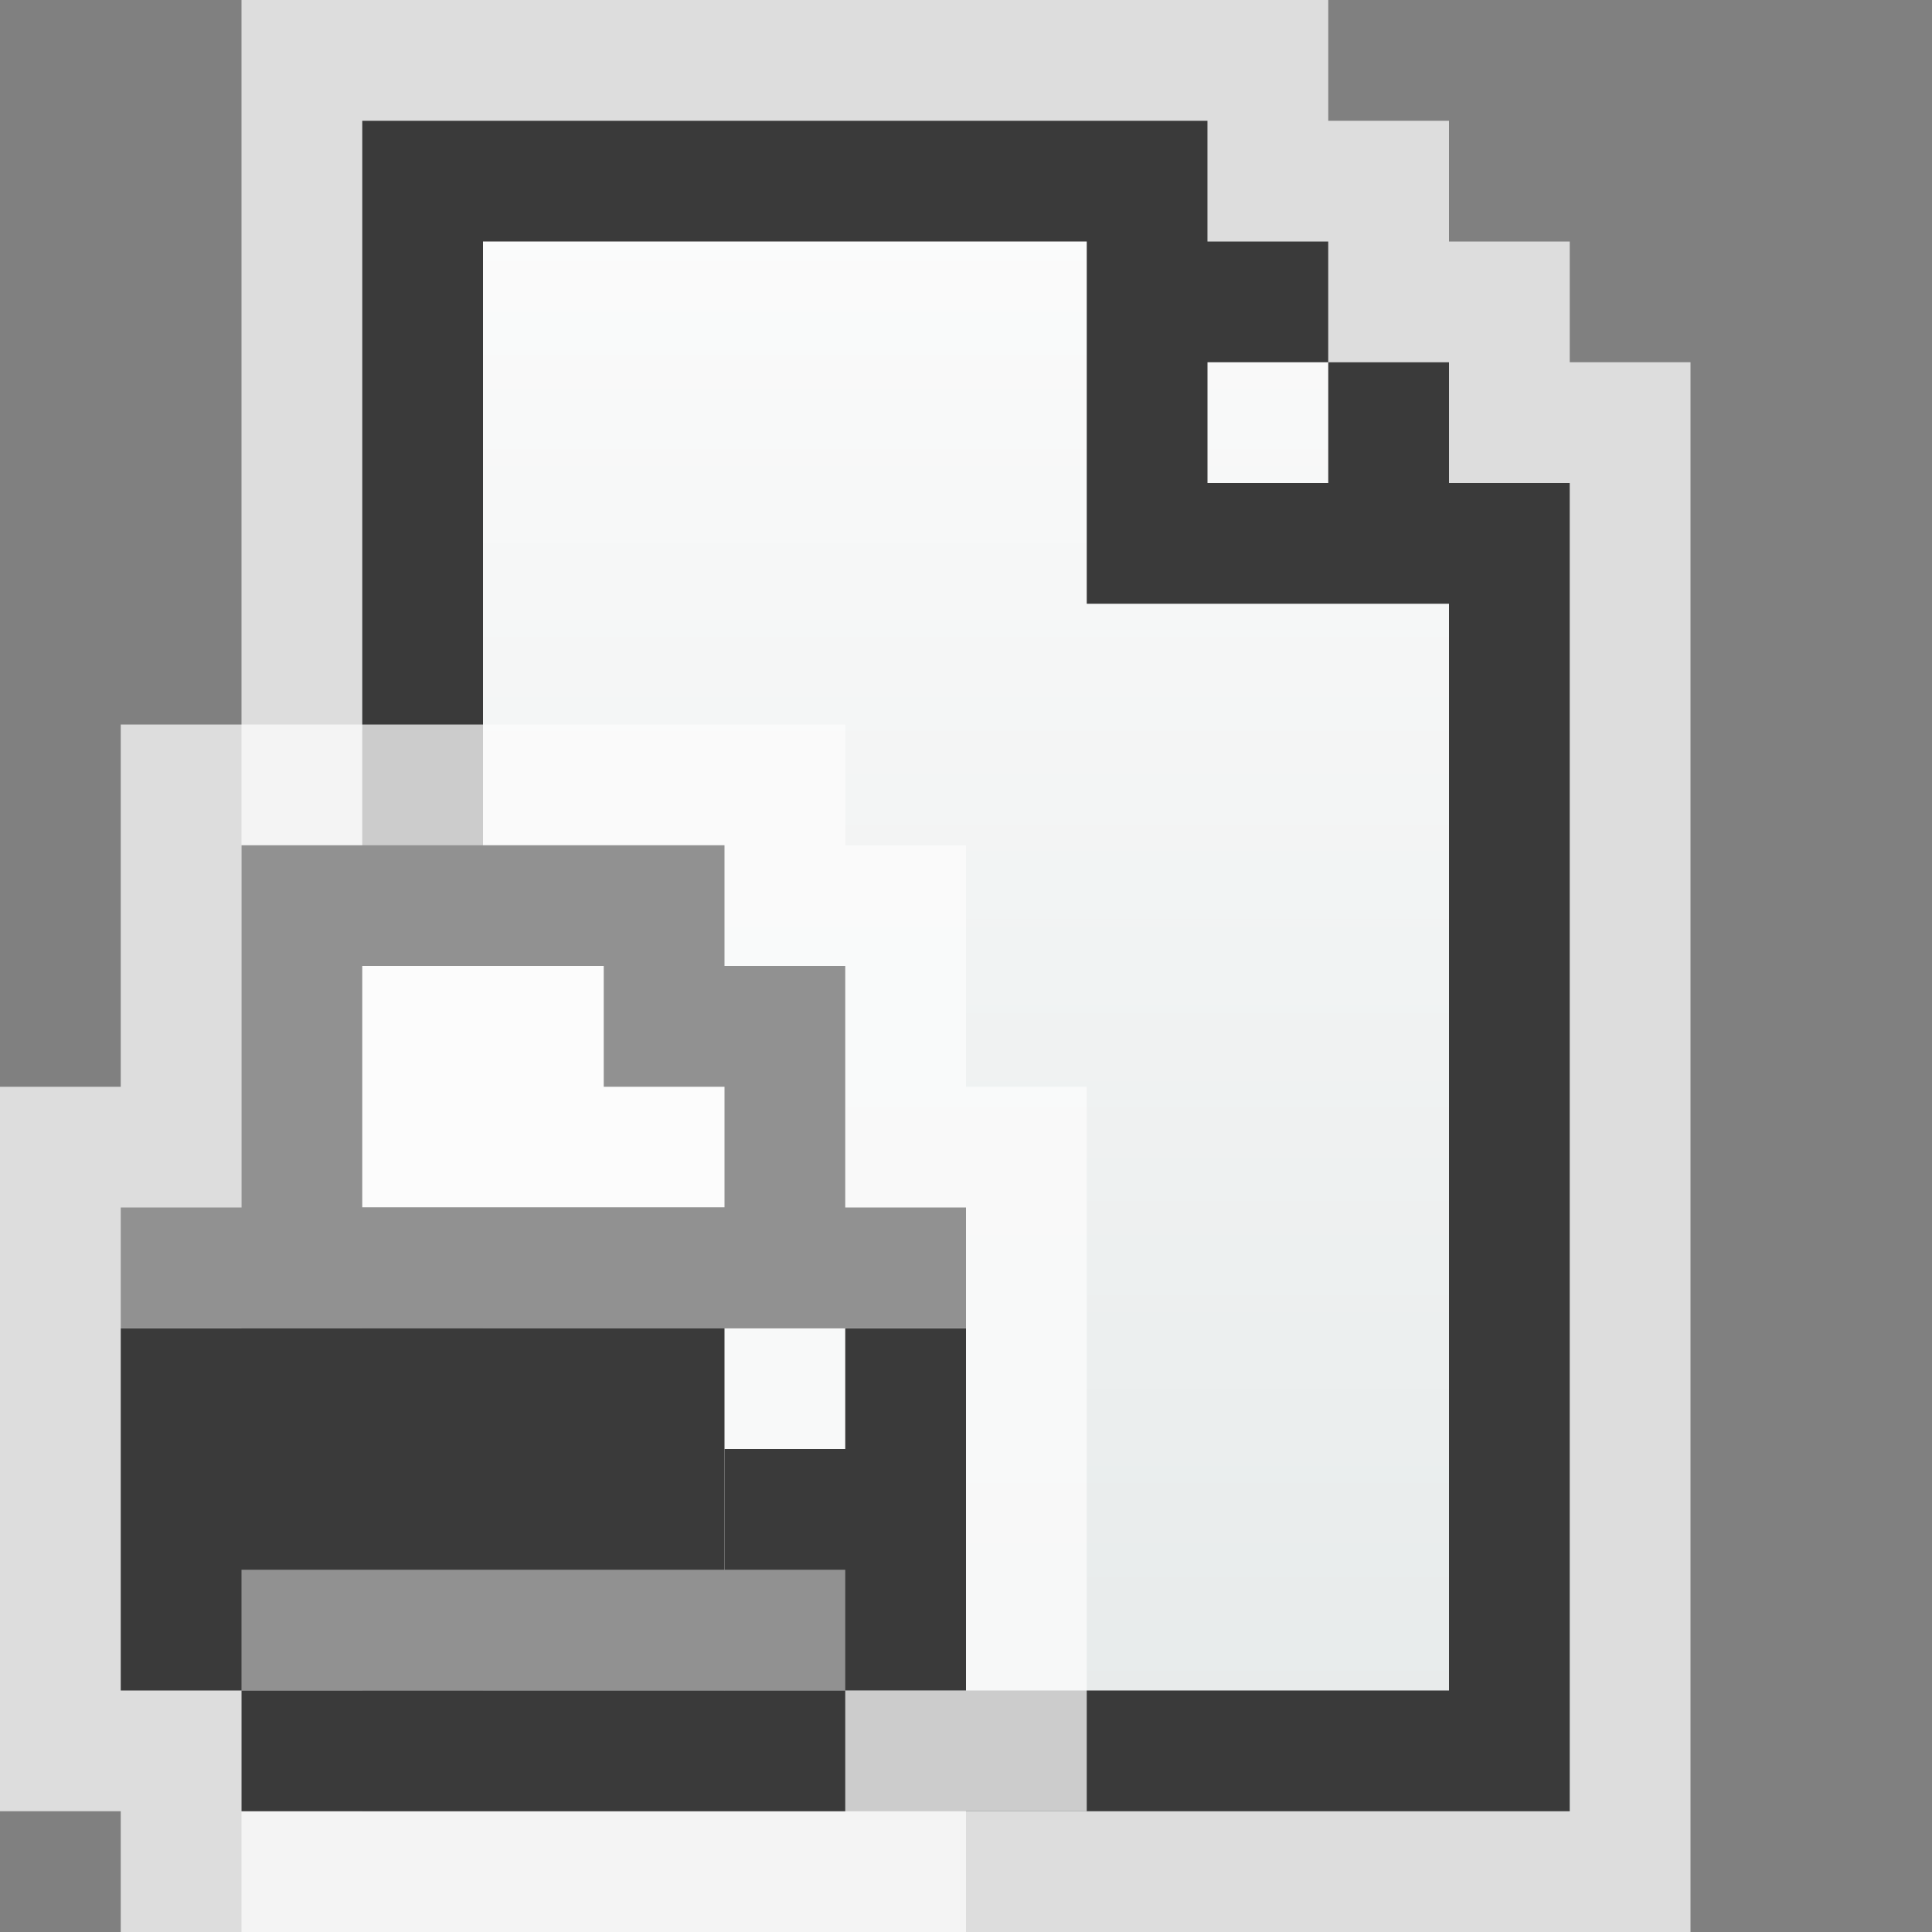 <svg width="16" height="16" viewBox="0 0 16 16" fill="none" xmlns="http://www.w3.org/2000/svg">
<rect x="0" y="0" width="16" height="16" fill="#808080" stroke="none"/>
<g clip-path="url(#clip0_1835_17611)">
<path d="M11 0H2V16H14V3H13V2H12V1H11V0Z" fill="#FCFCFC" fill-opacity="0.75"/>
<path d="M3 1H10V2H11V3H12V4H13V15H3V1Z" fill="url(#paint0_linear_1835_17611)"/>
<path fill-rule="evenodd" clip-rule="evenodd" d="M3 1H10V2H11V3H10V4H11V3H12V4H13V15H3V2V1ZM12 5H10H9V4V2H4V14H12V5Z" fill="#3A3A3A"/>
</g>
<g clip-path="url(#clip1_1835_17611)">
<path d="M1 9V6H7V7H8V9H9V15H8V16H1V15H0V9H1Z" fill="#FCFCFC" fill-opacity="0.75"/>
<path d="M6 8.5H6.5V9V10.5H2.5V7.5H5.5V8V8.5H6Z" fill="#FCFCFC" stroke="#919191"/>
<rect x="1" y="11" width="5" height="3" fill="#3A3A3A"/>
<path d="M6 11H8V14H6V12H7V11H6Z" fill="#3A3A3A"/>
<rect x="2" y="14" width="5" height="1" fill="#3A3A3A"/>
<rect x="1" y="10" width="7" height="1" fill="#919191"/>
<rect x="2" y="13" width="5" height="1" fill="#919191"/>
</g>
<defs>
<linearGradient id="paint0_linear_1835_17611" x1="8" y1="1" x2="8" y2="15" gradientUnits="userSpaceOnUse">
<stop stop-color="#FCFCFC"/>
<stop offset="1" stop-color="#E6EAEA"/>
</linearGradient>
<clipPath id="clip0_1835_17611">
<rect width="12" height="16" fill="white" transform="translate(2)"/>
</clipPath>
<clipPath id="clip1_1835_17611">
<rect width="9" height="10" fill="white" transform="translate(0 6)"/>
</clipPath>
</defs>
</svg>
